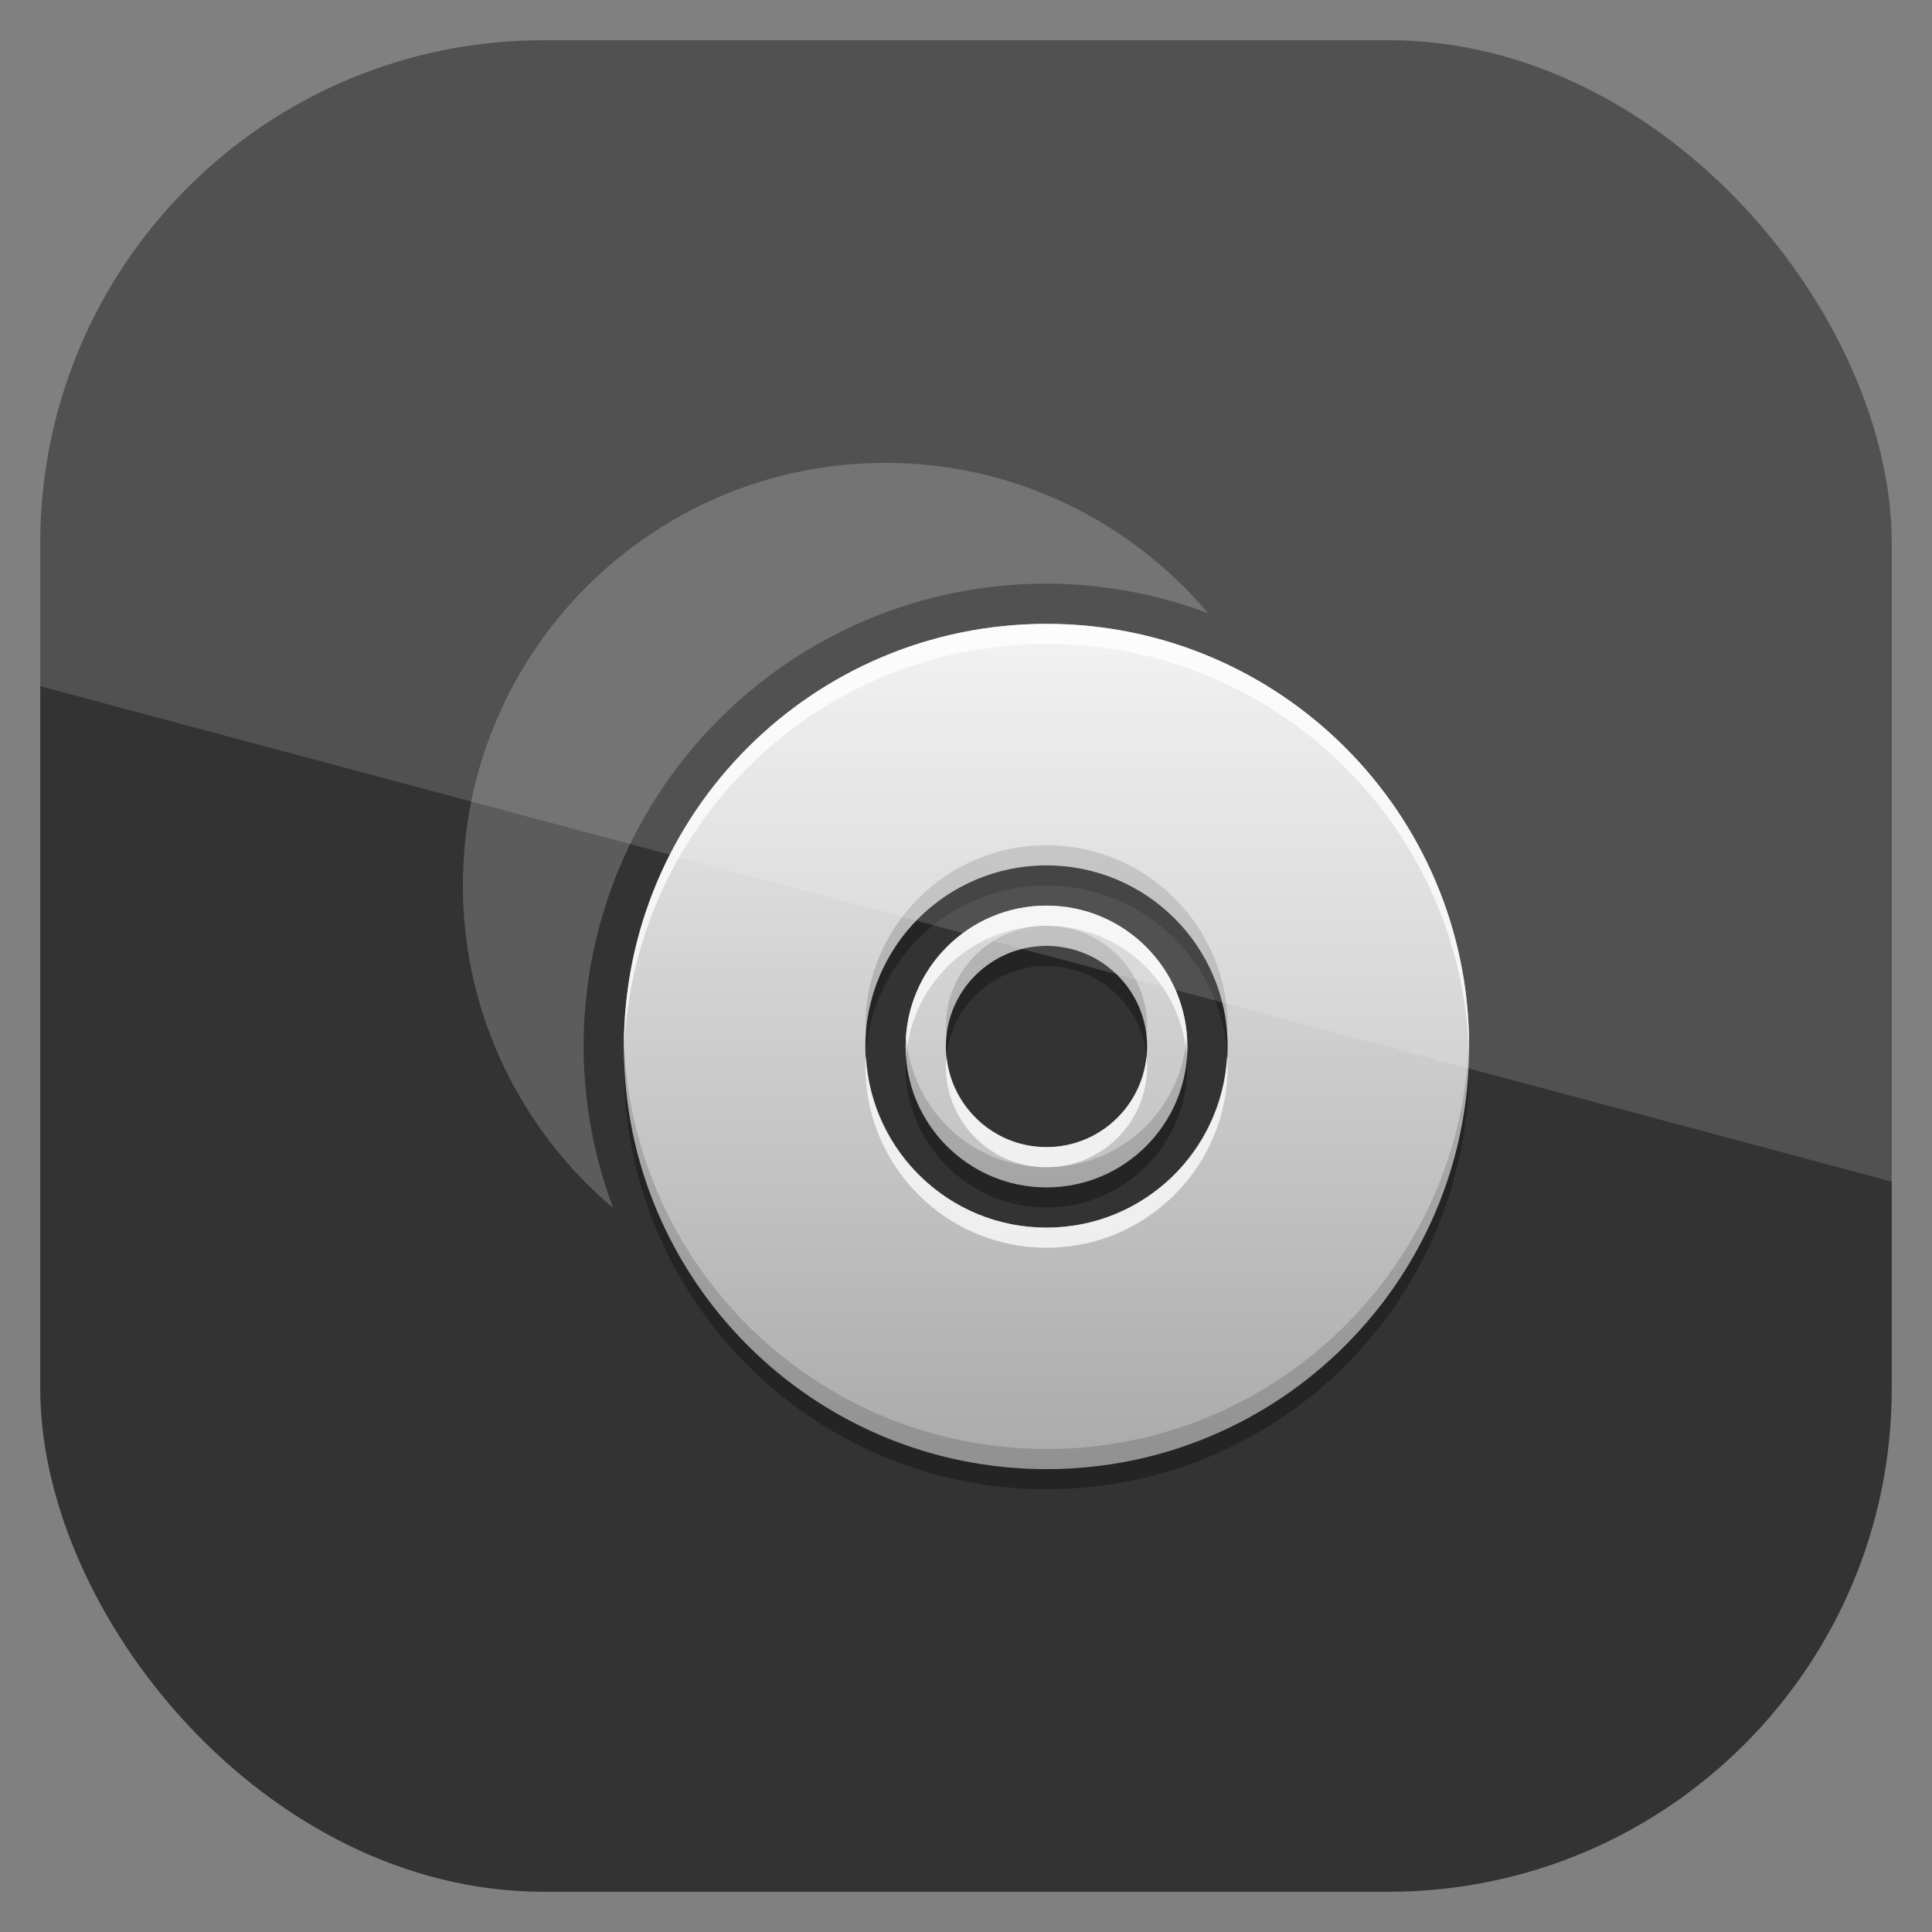 <?xml version="1.0" encoding="UTF-8" standalone="no"?>
<!-- Created with Inkscape (http://www.inkscape.org/) -->
<svg id="svg11037" xmlns:rdf="http://www.w3.org/1999/02/22-rdf-syntax-ns#" xmlns="http://www.w3.org/2000/svg" height="96" width="96" version="1.1" xmlns:cc="http://creativecommons.org/ns#" xmlns:xlink="http://www.w3.org/1999/xlink" xmlns:dc="http://purl.org/dc/elements/1.1/">
 <rect width="100%" height="100%" fill="#808080" stroke="none"/>
 <defs id="defs11039">
  <clipPath id="clipPath3009" clipPathUnits="userSpaceOnUse">
   <path id="path3011" style="opacity:.15;fill:#fff" d="m-2 956.36h-96v33.562l96 25.687v-59.25z"/>
  </clipPath>
  <linearGradient id="linearGradient3940" x1="27" gradientUnits="userSpaceOnUse" y1="48" gradientTransform="matrix(0,-1,1,0,4,100)" x2="69" y2="48">
   <stop id="stop4083-57" style="stop-color:#aaa" offset="0"/>
   <stop id="stop4085-30" style="stop-color:#f0f0f0" offset="1"/>
  </linearGradient>
 </defs>
 <g id="layer1" transform="translate(0 -956.36)">
  <rect id="rect3867" style="opacity:.6" rx="25" ry="25" height="92" width="92" y="958.36" x="2"/>
  <g id="g3062" transform="translate(0 956.36)">
   <path id="path3967" style="opacity:.3;color:#000000" d="m31 53c0 11.598 9.402 21 21 21s21-9.402 21-21-9.402-21-21-21-21 9.402-21 21zm12 0c0-4.971 4.029-9 9-9s9 4.029 9 9-4.029 9-9 9-9-4.029-9-9zm2 0c0 3.866 3.134 7 7 7s7-3.134 7-7-3.134-7-7-7-7 3.134-7 7zm2 0c0-2.761 2.239-5 5-5s5 2.239 5 5-2.239 5-5 5-5-2.239-5-5z"/>
   <path id="path3915" style="color:#000000;fill:url(#linearGradient3940)" d="m31 52c0 11.598 9.402 21 21 21s21-9.402 21-21-9.402-21-21-21-21 9.402-21 21zm12 0c0-4.971 4.029-9 9-9s9 4.029 9 9-4.029 9-9 9-9-4.029-9-9zm2 0c0 3.866 3.134 7 7 7s7-3.134 7-7-3.134-7-7-7-7 3.134-7 7zm2 0c0-2.761 2.239-5 5-5s5 2.239 5 5-2.239 5-5 5-5-2.239-5-5z"/>
   <path id="path3942" style="opacity:.2;color:#000000;fill:#fff" d="m44 23c-11.598 0-21 9.402-21 21 0 6.429 2.918 12.179 7.469 16.031-0.934-2.503-1.469-5.202-1.469-8.031 0-12.703 10.297-23 23-23 2.829 0 5.528 0.535 8.031 1.469-3.852-4.551-9.602-7.469-16.031-7.469z"/>
   <path id="path3949" style="opacity:.75;color:#000000;fill:#fff" d="m52 31c-11.598 0-21 9.402-21 21 0 0.166-0.004 0.335 0 0.5 0.263-11.369 9.568-20.5 21-20.5s20.737 9.131 21 20.5c0.004-0.165 0-0.334 0-0.5 0-11.598-9.402-21-21-21zm0 14c-3.866 0-7 3.134-7 7 0 0.168 0.02 0.335 0.031 0.5 0.257-3.632 3.271-6.5 6.969-6.5 3.698 0 6.712 2.868 6.969 6.5 0.011-0.165 0.031-0.332 0.031-0.5 0-3.866-3.134-7-7-7zm-8.969 7.5c-0.009 0.169-0.031 0.328-0.031 0.5 0 4.971 4.029 9 9 9s9-4.029 9-9c0-0.172-0.022-0.331-0.031-0.5-0.265 4.733-4.17 8.5-8.969 8.5s-8.704-3.767-8.969-8.5zm4 0c-0.017 0.168-0.031 0.327-0.031 0.5 0 2.761 2.239 5 5 5s5-2.239 5-5c0-0.173-0.014-0.332-0.031-0.5-0.256 2.521-2.38 4.5-4.969 4.5s-4.713-1.979-4.969-4.5z"/>
   <path id="path3958" style="opacity:.15;color:#000000" d="m52 42c-4.971 0-9 4.029-9 9 0 0.172 0.022 0.331 0.031 0.5 0.265-4.733 4.17-8.5 8.969-8.5s8.704 3.767 8.969 8.5c0.009-0.169 0.031-0.328 0.031-0.5 0-4.971-4.029-9-9-9zm0 4c-2.761 0-5 2.239-5 5 0 0.173 0.014 0.332 0.031 0.5 0.256-2.521 2.38-4.5 4.969-4.5 2.589 0 4.713 1.979 4.969 4.5 0.017-0.168 0.031-0.327 0.031-0.5 0-2.761-2.239-5-5-5zm-21 5.5c-0.004 0.165 0 0.334 0 0.5 0 11.598 9.402 21 21 21s21-9.402 21-21c0-0.166 0.004-0.335 0-0.5-0.263 11.369-9.568 20.5-21 20.5s-20.737-9.131-21-20.5zm14.031 0c-0.011 0.165-0.031 0.332-0.031 0.5 0 3.866 3.134 7 7 7s7-3.134 7-7c0-0.168-0.02-0.335-0.031-0.5-0.257 3.632-3.271 6.5-6.969 6.5s-6.712-2.868-6.969-6.5z"/>
  </g>
  <rect id="rect3003" style="opacity:.15;fill:#fff" clip-path="url(#clipPath3009)" rx="25" ry="25" transform="translate(98 -0)" width="92" y="958.36" x="-96" height="92"/>
 </g>
</svg>
